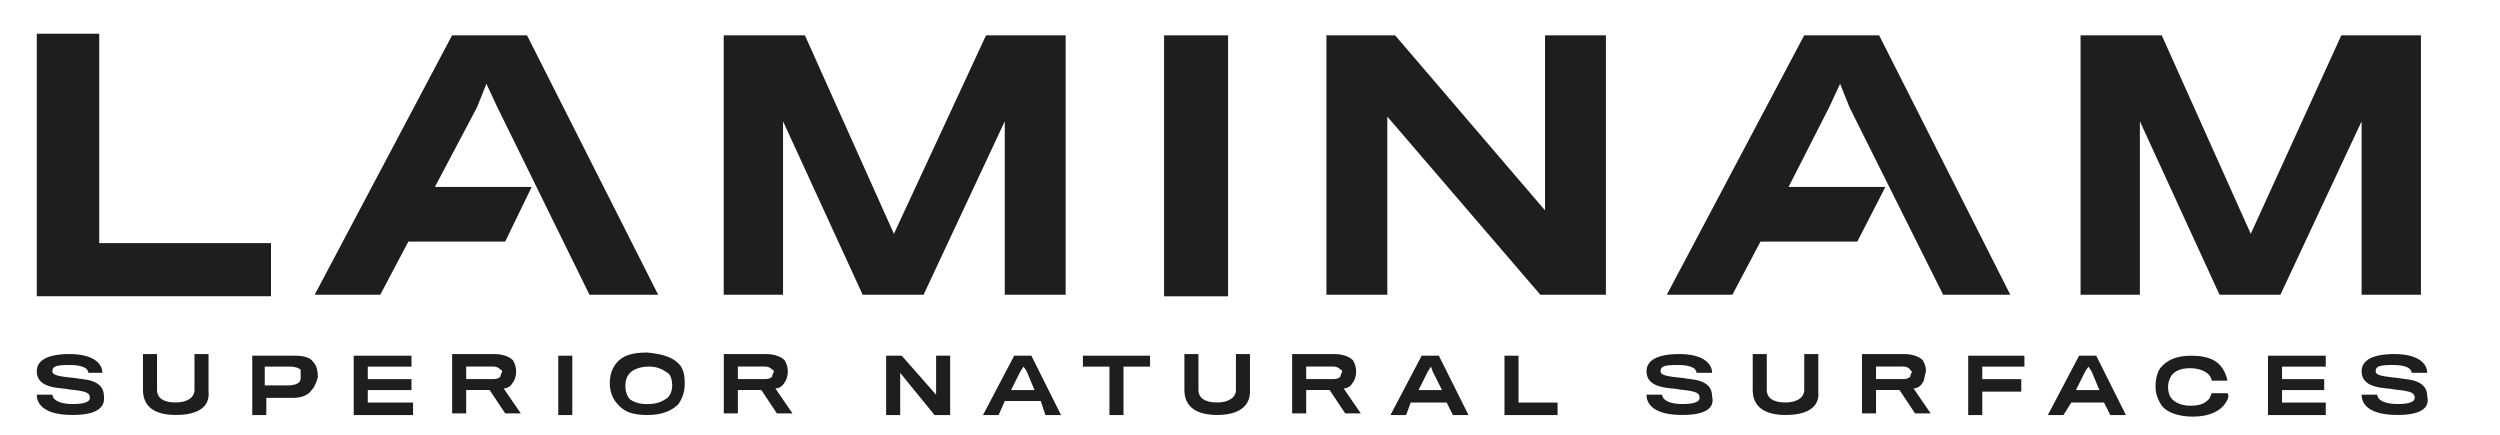 <svg width="115" height="20" viewBox="0 0 115 20" fill="none" xmlns="http://www.w3.org/2000/svg">
<g clip-path="url(#clip0_2007_39)">
<path d="M20.795 1.626L14.475 13.559H17.491L18.784 11.115H23.237L24.458 8.599H20.005L21.944 4.933L22.375 3.855L22.878 4.933L27.116 13.559H30.276L24.243 1.626H20.795Z" fill="#1E1E1E"/>
<path d="M41.12 10.756L37.026 1.626H33.291V13.559H36.02V5.58L39.683 13.559H42.484L46.219 5.58V13.559H49.02V1.626H45.357L41.12 10.756Z" fill="#1E1E1E"/>
<path d="M71.071 9.677L64.176 1.626H61.016V13.559H63.817V5.364L70.856 13.559H73.872V1.626H71.071V9.677Z" fill="#1E1E1E"/>
<path d="M107.7 1.626L103.535 10.756L99.441 1.626H95.706V13.559H98.435V5.58L102.098 13.559H104.899L108.634 5.58V13.559H111.363V1.626H107.7Z" fill="#1E1E1E"/>
<path d="M82.993 1.626L76.673 13.559H79.689L80.982 11.115H85.435L86.728 8.599H82.275L84.142 4.933L84.645 3.855L85.076 4.933L89.385 13.559H92.474L86.441 1.626H82.993Z" fill="#1E1E1E"/>
<path d="M56.492 1.626H53.547V13.631H56.492V1.626Z" fill="#1E1E1E"/>
<path d="M4.565 1.551H1.692V13.627H12.466V11.183H4.565V1.551Z" fill="#1E1E1E"/>
<path d="M3.344 19.089C2.123 19.089 1.692 18.658 1.692 18.155H2.411C2.411 18.371 2.698 18.586 3.344 18.586C3.991 18.586 4.134 18.442 4.134 18.299C4.134 18.083 3.991 18.011 3.416 17.939C3.272 17.939 2.985 17.867 2.842 17.867C1.98 17.796 1.692 17.508 1.692 17.077C1.692 16.573 2.195 16.286 3.201 16.286C4.278 16.286 4.709 16.717 4.709 17.148H4.063C4.063 16.933 3.775 16.789 3.201 16.789C2.554 16.789 2.411 16.861 2.411 17.077C2.411 17.22 2.554 17.292 3.201 17.364C3.344 17.364 3.703 17.436 3.775 17.436C4.493 17.508 4.781 17.796 4.781 18.227C4.853 18.802 4.35 19.089 3.344 19.089Z" fill="#1E1E1E"/>
<path d="M8.084 19.089C7.151 19.089 6.576 18.73 6.576 17.939V16.286H7.223V17.939C7.223 18.299 7.51 18.514 8.084 18.514C8.587 18.514 8.946 18.299 8.946 17.939V16.286H9.593V18.011C9.665 18.73 9.09 19.089 8.084 19.089Z" fill="#1E1E1E"/>
<path d="M14.334 17.943C14.19 18.159 13.903 18.302 13.472 18.302C13.4 18.302 12.251 18.302 12.251 18.302V19.093H11.604V16.362H13.544C13.975 16.362 14.262 16.433 14.405 16.649C14.549 16.793 14.621 17.009 14.621 17.368C14.549 17.584 14.477 17.799 14.334 17.943ZM13.831 17.009C13.759 16.937 13.615 16.865 13.328 16.865H12.179V17.727H13.256C13.544 17.727 13.687 17.655 13.759 17.584C13.831 17.512 13.831 17.44 13.831 17.368C13.831 17.152 13.831 17.08 13.831 17.009Z" fill="#1E1E1E"/>
<path d="M16.271 19.093V16.362H18.929V16.865H16.918V17.44H18.929V17.943H16.918V18.518H19.001V19.093H16.271Z" fill="#1E1E1E"/>
<path d="M23.599 17.58C23.527 17.724 23.383 17.867 23.168 17.867L23.958 19.017H23.24L22.522 17.939H21.444V19.017H20.798V16.286H22.737C23.168 16.286 23.455 16.43 23.599 16.573C23.671 16.717 23.743 16.861 23.743 17.077C23.743 17.292 23.671 17.508 23.599 17.58ZM23.024 17.005C22.953 16.933 22.881 16.861 22.665 16.861H21.444V17.436H22.737C22.881 17.436 23.024 17.364 23.024 17.292C23.024 17.22 23.096 17.148 23.096 17.077C23.096 17.077 23.096 17.005 23.024 17.005Z" fill="#1E1E1E"/>
<path d="M26.326 16.362H25.68V19.093H26.326V16.362Z" fill="#1E1E1E"/>
<path d="M31.21 16.719C31.426 16.934 31.498 17.222 31.498 17.653C31.498 18.085 31.354 18.372 31.21 18.588C30.923 18.875 30.492 19.091 29.774 19.091C29.128 19.091 28.697 18.947 28.409 18.588C28.194 18.372 28.05 18.013 28.05 17.653C28.05 17.294 28.122 17.006 28.338 16.719C28.625 16.359 29.056 16.216 29.774 16.216C30.492 16.288 30.923 16.431 31.21 16.719ZM30.708 18.3C30.851 18.157 30.923 17.941 30.923 17.725C30.923 17.509 30.851 17.222 30.708 17.15C30.492 17.006 30.277 16.863 29.846 16.863C29.415 16.863 29.128 17.006 28.984 17.15C28.84 17.294 28.768 17.509 28.768 17.725C28.768 18.013 28.84 18.228 28.984 18.372C29.199 18.516 29.415 18.588 29.774 18.588C30.277 18.588 30.492 18.444 30.708 18.3Z" fill="#1E1E1E"/>
<path d="M36.096 17.58C36.025 17.724 35.881 17.867 35.665 17.867L36.456 19.017H35.737L35.019 17.939H33.942V19.017H33.295V16.286H35.234C35.665 16.286 35.953 16.43 36.096 16.573C36.168 16.717 36.24 16.861 36.24 17.077C36.24 17.292 36.168 17.508 36.096 17.58ZM35.522 17.005C35.45 16.933 35.378 16.861 35.163 16.861H33.942V17.436H35.234C35.378 17.436 35.522 17.364 35.522 17.292C35.522 17.22 35.594 17.148 35.594 17.077C35.594 17.077 35.594 17.005 35.522 17.005Z" fill="#1E1E1E"/>
<path d="M42.989 19.093L41.409 17.152V19.093H40.762V16.362H41.48L43.061 18.159V16.362H43.707V19.093H42.989Z" fill="#1E1E1E"/>
<path d="M45.935 19.093H45.217L46.653 16.362H47.443L48.808 19.093H48.089L47.874 18.446H46.222L45.935 19.093ZM47.228 17.08L47.084 16.865L46.94 17.08L46.509 17.943H47.587L47.228 17.08Z" fill="#1E1E1E"/>
<path d="M51.681 16.865V19.093H51.034V16.865H49.813V16.362H52.902V16.865H51.681Z" fill="#1E1E1E"/>
<path d="M55.991 19.089C55.057 19.089 54.482 18.73 54.482 17.939V16.286H55.129V17.939C55.129 18.299 55.416 18.514 55.991 18.514C56.493 18.514 56.852 18.299 56.852 17.939V16.286H57.499V18.011C57.499 18.73 56.924 19.089 55.991 19.089Z" fill="#1E1E1E"/>
<path d="M62.239 17.58C62.167 17.724 62.024 17.867 61.808 17.867L62.598 19.017H61.88L61.162 17.939H60.085V19.017H59.438V16.286H61.377C61.808 16.286 62.096 16.43 62.239 16.573C62.311 16.717 62.383 16.861 62.383 17.077C62.383 17.292 62.311 17.508 62.239 17.58ZM61.665 17.005C61.593 16.933 61.521 16.861 61.306 16.861H60.085V17.436H61.377C61.521 17.436 61.665 17.364 61.665 17.292C61.665 17.22 61.736 17.148 61.736 17.077C61.736 17.077 61.736 17.005 61.665 17.005Z" fill="#1E1E1E"/>
<path d="M64.679 19.093H63.961L65.397 16.362H66.187L67.552 19.093H66.834L66.546 18.518H64.894L64.679 19.093ZM65.9 17.08L65.828 16.865L65.684 17.08L65.254 17.943H66.331L65.9 17.08Z" fill="#1E1E1E"/>
<path d="M69.206 19.093V16.362H69.852V18.518H71.648V19.093H69.206Z" fill="#1E1E1E"/>
<path d="M77.391 19.089C76.17 19.089 75.74 18.658 75.74 18.155H76.458C76.458 18.371 76.745 18.586 77.391 18.586C78.038 18.586 78.181 18.442 78.181 18.299C78.181 18.083 78.038 18.011 77.463 17.939C77.32 17.939 77.032 17.867 76.889 17.867C76.027 17.796 75.74 17.508 75.74 17.077C75.74 16.573 76.242 16.286 77.248 16.286C78.325 16.286 78.756 16.717 78.756 17.148H78.038C78.038 16.933 77.751 16.789 77.176 16.789C76.529 16.789 76.386 16.861 76.386 17.077C76.386 17.22 76.529 17.292 77.176 17.364C77.32 17.364 77.679 17.436 77.751 17.436C78.469 17.508 78.756 17.796 78.756 18.227C78.9 18.802 78.397 19.089 77.391 19.089Z" fill="#1E1E1E"/>
<path d="M82.133 19.089C81.2 19.089 80.625 18.73 80.625 17.939V16.286H81.272V17.939C81.272 18.299 81.559 18.514 82.133 18.514C82.636 18.514 82.995 18.299 82.995 17.939V16.286H83.642V18.011C83.714 18.73 83.139 19.089 82.133 19.089Z" fill="#1E1E1E"/>
<path d="M88.453 17.58C88.381 17.724 88.237 17.867 88.022 17.867L88.812 19.017H88.093L87.375 17.939H86.298V19.017H85.651V16.286H87.591C88.022 16.286 88.309 16.43 88.453 16.573C88.524 16.717 88.596 16.861 88.596 17.077C88.524 17.292 88.524 17.508 88.453 17.58ZM87.878 17.005C87.806 16.933 87.734 16.861 87.519 16.861H86.298V17.436H87.591C87.734 17.436 87.878 17.364 87.878 17.292C87.878 17.22 87.95 17.148 87.95 17.077C87.878 17.077 87.878 17.005 87.878 17.005Z" fill="#1E1E1E"/>
<path d="M91.184 16.865V17.44H92.979V18.015H91.184V19.093H90.537V16.362H93.123V16.865H91.184Z" fill="#1E1E1E"/>
<path d="M94.919 19.093H94.201L95.637 16.362H96.427L97.792 19.093H97.073L96.786 18.518H95.278L94.919 19.093ZM96.212 17.08L96.068 16.865L95.924 17.08L95.493 17.943H96.571L96.212 17.08Z" fill="#1E1E1E"/>
<path d="M102.387 18.518C102.171 18.878 101.668 19.165 100.878 19.165C100.16 19.165 99.657 18.949 99.442 18.662C99.298 18.446 99.154 18.159 99.154 17.799C99.154 17.44 99.226 17.152 99.37 16.937C99.657 16.577 100.088 16.362 100.806 16.362C101.668 16.362 102.099 16.649 102.315 17.08C102.387 17.224 102.458 17.44 102.458 17.512H101.74C101.74 17.44 101.668 17.296 101.596 17.224C101.453 17.08 101.166 16.937 100.735 16.937C100.304 16.937 100.016 17.08 99.873 17.296C99.801 17.44 99.729 17.584 99.729 17.799C99.729 18.015 99.801 18.231 99.873 18.302C100.016 18.518 100.376 18.662 100.735 18.662C101.166 18.662 101.381 18.59 101.596 18.374C101.668 18.302 101.668 18.231 101.74 18.087H102.458C102.53 18.159 102.53 18.302 102.387 18.518Z" fill="#1E1E1E"/>
<path d="M104.327 19.093V16.362H106.985V16.865H104.974V17.44H106.913V17.943H104.974V18.518H106.985V19.093H104.327Z" fill="#1E1E1E"/>
<path d="M110.287 19.089C109.066 19.089 108.635 18.658 108.635 18.155H109.353C109.353 18.371 109.641 18.586 110.287 18.586C110.933 18.586 111.077 18.442 111.077 18.299C111.077 18.083 110.933 18.011 110.359 17.939C110.215 17.939 109.928 17.867 109.784 17.867C108.922 17.796 108.635 17.508 108.635 17.077C108.635 16.573 109.138 16.286 110.143 16.286C111.221 16.286 111.652 16.717 111.652 17.148H110.933C110.933 16.933 110.646 16.789 110.071 16.789C109.425 16.789 109.281 16.861 109.281 17.077C109.281 17.22 109.425 17.292 110.071 17.364C110.215 17.364 110.574 17.436 110.646 17.436C111.364 17.508 111.652 17.796 111.652 18.227C111.795 18.802 111.292 19.089 110.287 19.089Z" fill="#1E1E1E"/>
</g>
<defs>
<clipPath id="clip0_2007_39">
<rect width="114.197" height="18.676" fill="white" transform="translate(0.47 0.977)"/>
</clipPath>
</defs>
</svg>
